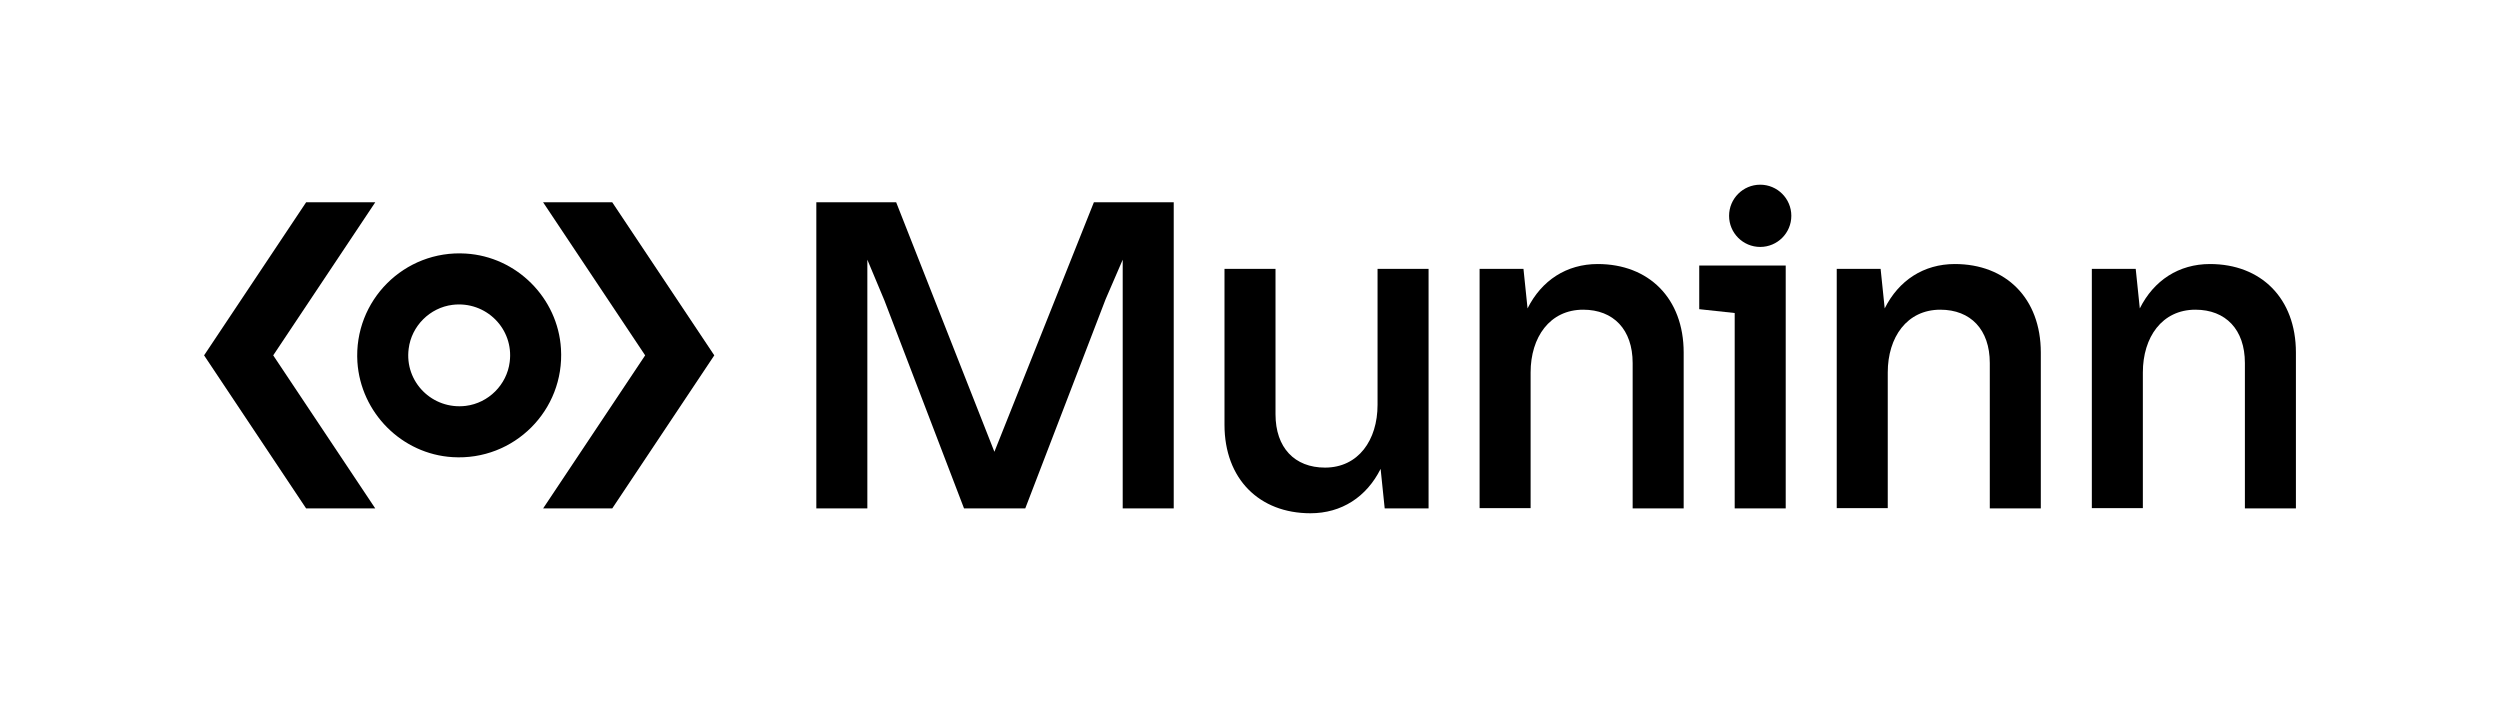 <?xml version="1.0" encoding="utf-8"?>
<!-- Generator: Adobe Illustrator 27.2.0, SVG Export Plug-In . SVG Version: 6.00 Build 0)  -->
<svg version="1.1" xmlns="http://www.w3.org/2000/svg" xmlns:xlink="http://www.w3.org/1999/xlink" x="0px" y="0px"
	 viewBox="0 0 980 279.4" style="enable-background:new 0 0 980 279.4;" xml:space="preserve">
<style type="text/css">
	.st0{display:none;}
	.st1{display:inline;}
	.st2{fill:#FFFFFF;}
	.st3{display:inline;fill:#FFFFFF;}
</style>
<g id="Logo_W" class="st0">
	<g class="st1">
		<path class="st2" d="M182.6,99.4c-24.1-1.5-44,18.4-42.5,42.5c1.3,19.9,17.4,36.1,37.3,37.3c24.1,1.5,44-18.4,42.5-42.5
			C218.7,116.8,202.5,100.6,182.6,99.4z M182.6,159.1c-13.1,1.6-24.1-9.4-22.4-22.4c1.1-8.9,8.3-16.1,17.2-17.2
			c13.1-1.6,24.1,9.4,22.4,22.4C198.7,150.8,191.5,158,182.6,159.1z"/>
		<path class="st2" d="M428.8,79.3l-39,97.8l-38.5-97.8H320l0,120h20l0-97.5l6.7,16l31.2,81.5h24l31.5-82l6.7-15.5l0,97.5h20l0-120
			H428.8z"/>
		<path class="st2" d="M540,105.4v53.3c0,13.8-7.5,24.6-20.6,24.6c-11.9,0-19.4-7.8-19.4-20.9v-23.1v-33.9h-20v61.1
			c0,21.3,13.7,34.7,33.7,34.7c12.2,0,22-6.4,27.5-17.4l1.6,15.5H560v-93.9H540z"/>
		<path class="st2" d="M866.3,103.5c-12.2,0-22,6.4-27.5,17.4l-1.6-15.5H820v93.8h20V146c0-13.8,7.5-24.6,20.6-24.6
			c11.9,0,19.4,7.8,19.4,20.9v57h20v-61.1C900,116.9,886.3,103.5,866.3,103.5z"/>
		<path class="st2" d="M766.3,103.5c-12.2,0-22,6.4-27.5,17.4l-1.6-15.5H720v93.8h20V146c0-13.8,7.5-24.6,20.6-24.6
			c11.9,0,19.4,7.8,19.4,20.9v57h20v-61.1C800,116.9,786.3,103.5,766.3,103.5z"/>
		<path class="st2" d="M626.3,103.5c-12.2,0-22,6.4-27.5,17.4l-1.6-15.5H580v93.8h20V146c0-13.8,7.5-24.6,20.6-24.6
			c11.9,0,19.4,7.8,19.4,20.9v57h20v-61.1C660,116.9,646.3,103.5,626.3,103.5z"/>
		<circle class="st2" cx="690" cy="84.6" r="12.2"/>
		<polygon class="st2" points="147.1,79.3 120,79.3 80,139.3 120,199.3 147.1,199.3 107.1,139.3 		"/>
		<polygon class="st2" points="212.9,199.3 240,199.3 280,139.3 240,79.3 212.9,79.3 252.9,139.3 		"/>
		<polygon class="st2" points="700,104.1 700,199.3 680,199.3 680,122.7 666.1,121.2 666.1,104.1 		"/>
	</g>
</g>
<g id="TM_W" class="st0">
	<g class="st1">
		<path class="st2" d="M916.2,79.4v4.1h-5.8l0,16.2l-4.7,0V83.5l-5.8,0v-4.1L916.2,79.4z"/>
		<path class="st2" d="M940,79.4v20.3h-4.7l0-15.2l-3.9,15.2l-4.9,0l-3.9-15.2v15.2h-4.7V79.4h7l4.1,15.3l4.1-15.3H940z"/>
	</g>
</g>
<g id="LOGO_K">
	<g>
		<path d="M182.6,99.4c-24.1-1.5-44,18.4-42.5,42.5c1.3,19.9,17.4,36.1,37.3,37.3c24.1,1.5,44-18.4,42.5-42.5
			C218.7,116.8,202.5,100.6,182.6,99.4z M182.6,159.1c-13.1,1.6-24.1-9.4-22.4-22.4c1.1-8.9,8.3-16.1,17.2-17.2
			c13.1-1.6,24.1,9.4,22.4,22.4C198.7,150.8,191.5,158,182.6,159.1z"/>
		<path d="M428.8,79.3l-39,97.8l-38.5-97.8H320l0,120h20l0-97.5l6.7,16l31.2,81.5h24l31.5-82l6.7-15.5l0,97.5h20l0-120H428.8z"/>
		<path d="M540,105.4v53.3c0,13.8-7.5,24.6-20.6,24.6c-11.9,0-19.4-7.8-19.4-20.9v-23.1v-33.9h-20v61.1c0,21.3,13.7,34.7,33.7,34.7
			c12.2,0,22-6.4,27.5-17.4l1.6,15.5H560v-93.9H540z"/>
		<path d="M866.3,103.5c-12.2,0-22,6.4-27.5,17.4l-1.6-15.5H820v93.8h20V146c0-13.8,7.5-24.6,20.6-24.6c11.9,0,19.4,7.8,19.4,20.9
			v57h20v-61.1C900,116.9,886.3,103.5,866.3,103.5z"/>
		<path d="M766.3,103.5c-12.2,0-22,6.4-27.5,17.4l-1.6-15.5H720v93.8h20V146c0-13.8,7.5-24.6,20.6-24.6c11.9,0,19.4,7.8,19.4,20.9
			v57h20v-61.1C800,116.9,786.3,103.5,766.3,103.5z"/>
		<path d="M626.3,103.5c-12.2,0-22,6.4-27.5,17.4l-1.6-15.5H580v93.8h20V146c0-13.8,7.5-24.6,20.6-24.6c11.9,0,19.4,7.8,19.4,20.9
			v57h20v-61.1C660,116.9,646.3,103.5,626.3,103.5z"/>
		<circle cx="690" cy="84.6" r="12.2"/>
		<polygon points="147.1,79.3 120,79.3 80,139.3 120,199.3 147.1,199.3 107.1,139.3 		"/>
		<polygon points="212.9,199.3 240,199.3 280,139.3 240,79.3 212.9,79.3 252.9,139.3 		"/>
		<polygon points="700,104.1 700,199.3 680,199.3 680,122.7 666.1,121.2 666.1,104.1 		"/>
	</g>
</g>
<g id="TM_K" class="st0">
	<g class="st1">
		<path d="M916.2,79.4v4.1h-5.8l0,16.2l-4.7,0V83.5l-5.8,0v-4.1L916.2,79.4z"/>
		<path d="M940,79.4v20.3h-4.7l0-15.2l-3.9,15.2l-4.9,0l-3.9-15.2v15.2h-4.7V79.4h7l4.1,15.3l4.1-15.3H940z"/>
	</g>
</g>
</svg>
